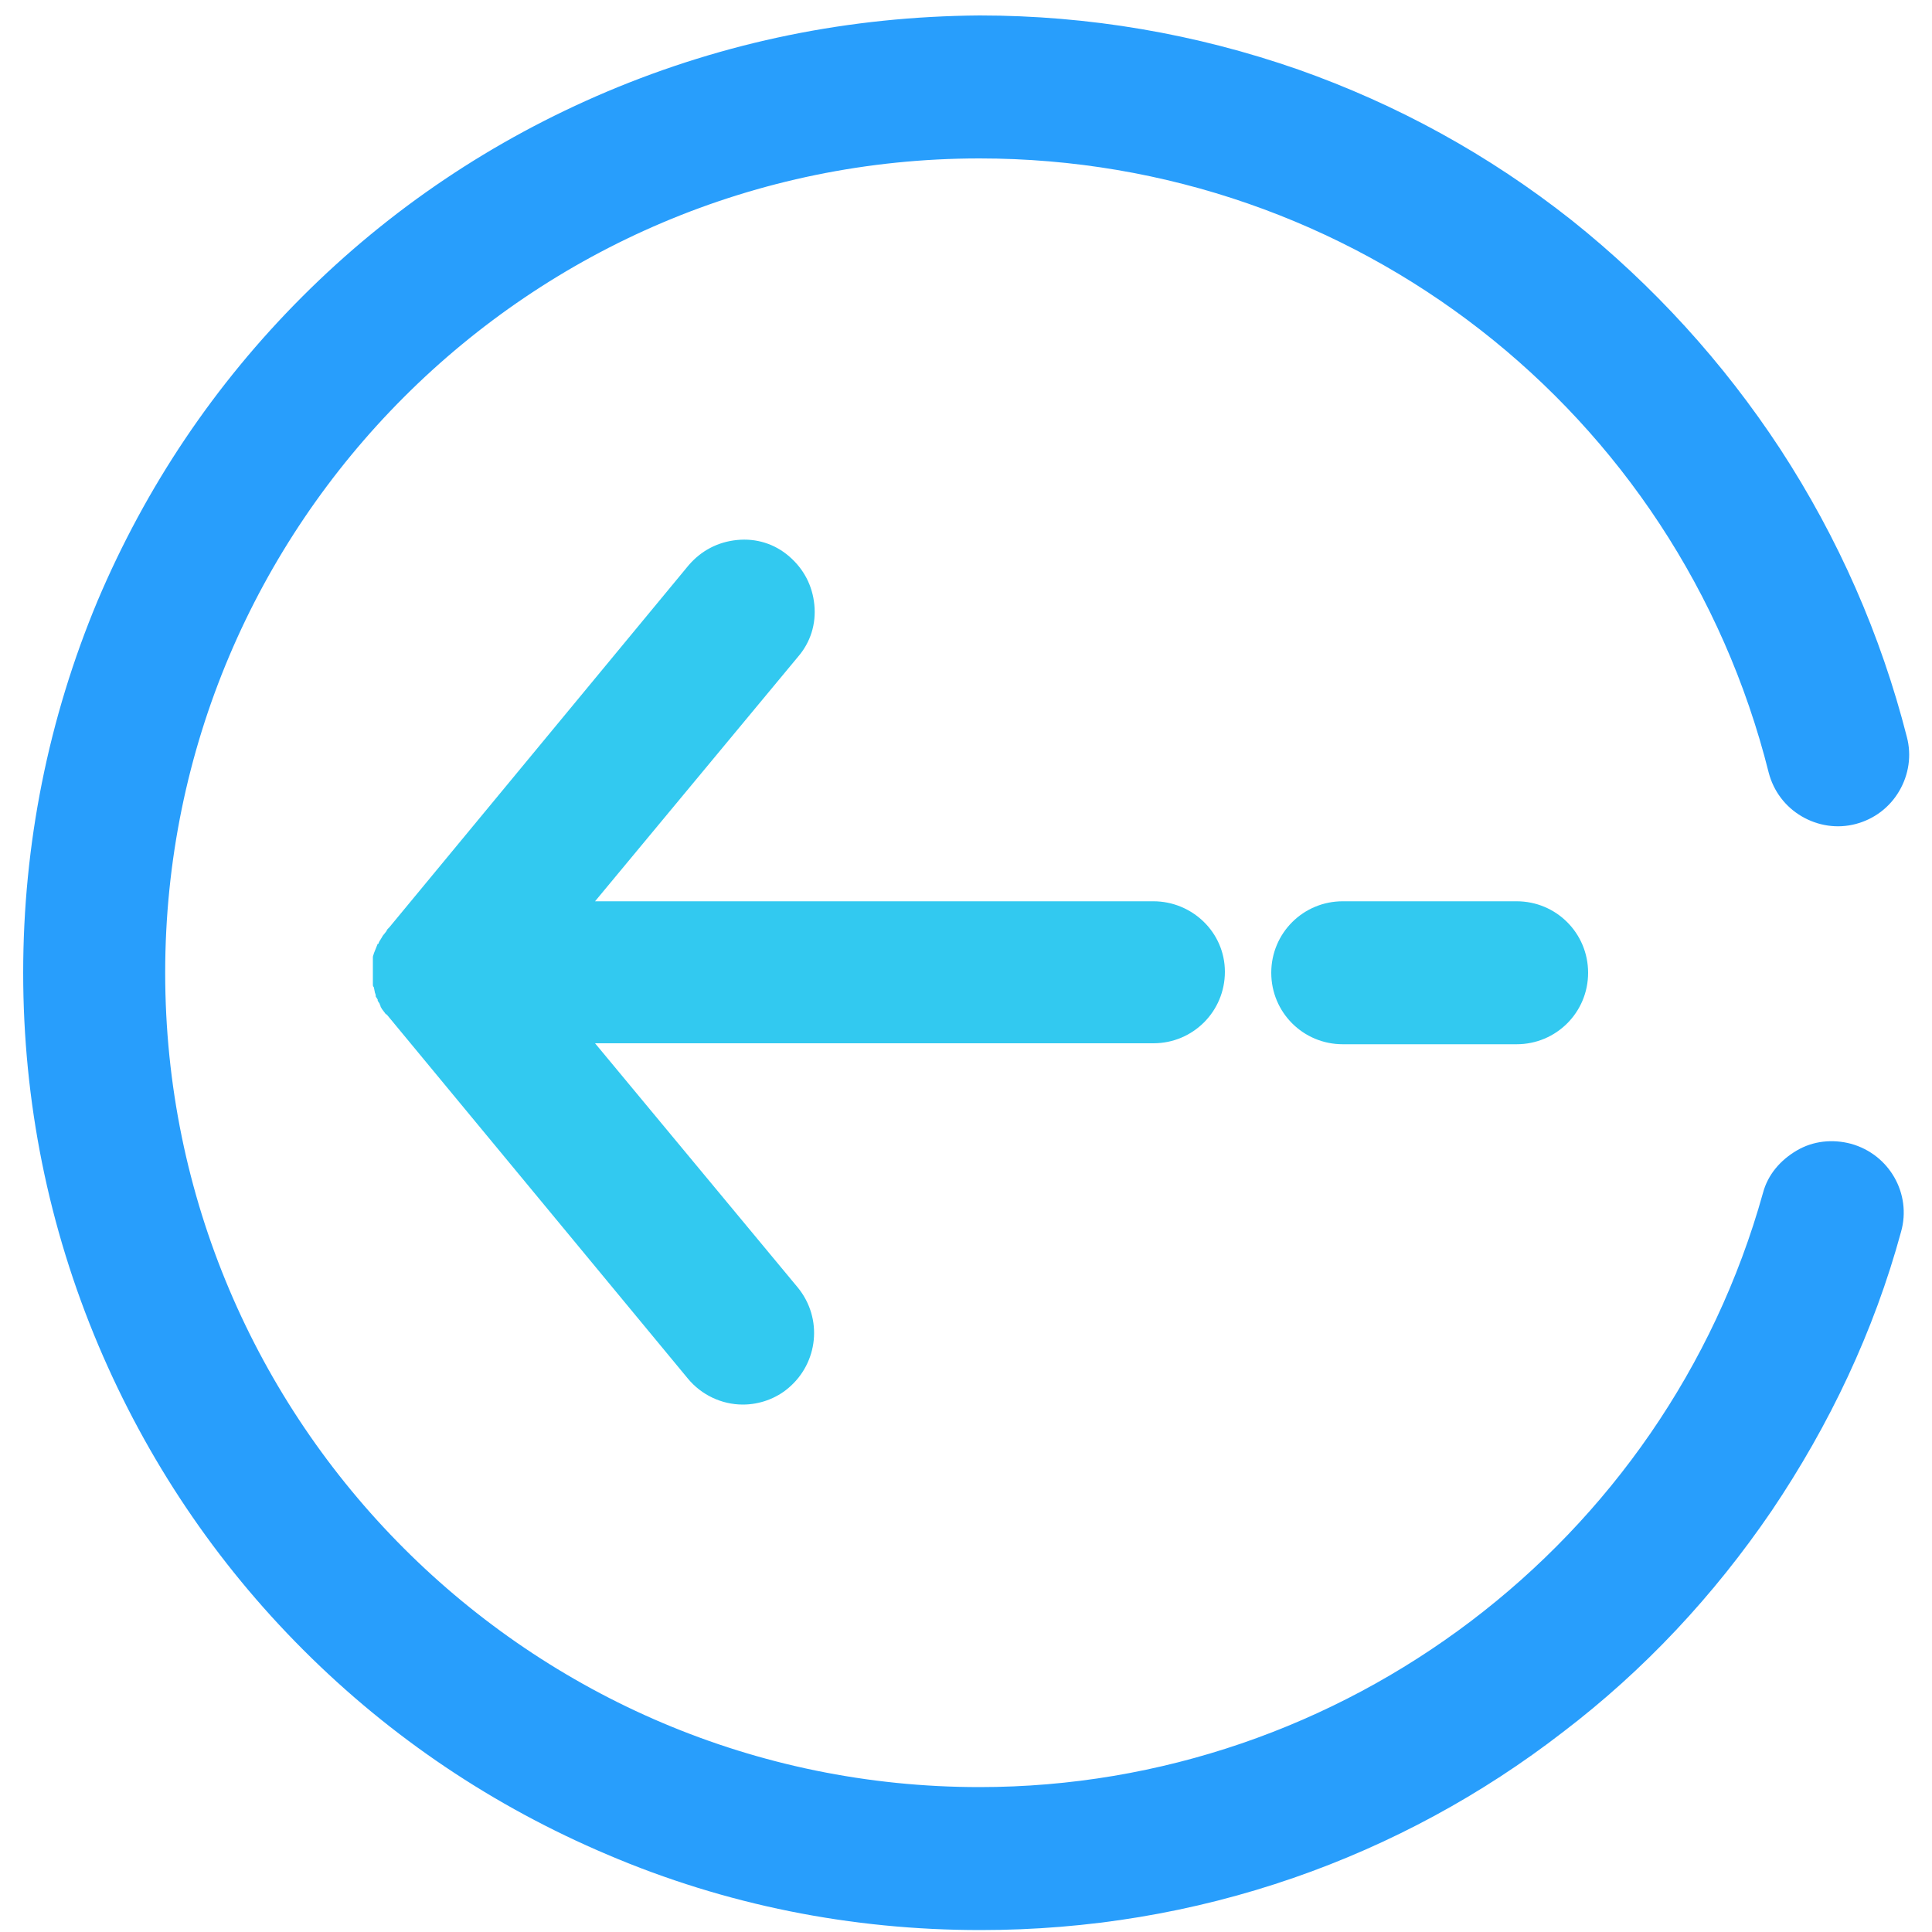 <?xml version="1.0" standalone="no"?><!DOCTYPE svg PUBLIC "-//W3C//DTD SVG 1.1//EN" "http://www.w3.org/Graphics/SVG/1.1/DTD/svg11.dtd"><svg class="icon" width="200px" height="200.00px" viewBox="0 0 1024 1024" version="1.1" xmlns="http://www.w3.org/2000/svg"><path d="M980.992 606.208c-9.728-2.56-19.968-1.536-28.672 3.584-8.704 5.12-15.36 12.8-17.92 22.528-51.712 185.344-222.72 314.88-415.232 314.88-238.08 0-431.616-193.536-431.616-431.616s193.536-431.616 431.616-431.616c198.144 0 370.176 133.632 418.304 325.632 2.56 9.728 8.704 17.92 17.408 23.04s18.944 6.656 28.672 4.096c9.728-2.56 17.92-8.704 23.04-17.408s6.656-18.944 4.096-28.672c-13.824-54.272-36.352-105.472-67.072-152.576-30.208-46.08-67.584-87.04-110.592-121.344-44.032-34.816-92.672-61.44-144.896-79.872-54.272-18.944-111.104-28.672-168.96-28.672-68.608 0.512-134.656 13.824-197.632 40.448-60.416 25.6-114.688 61.952-161.28 108.544-46.592 46.592-82.944 100.864-108.544 161.28C25.6 380.928 12.288 447.488 12.288 515.584S25.6 650.24 52.224 713.216c25.6 60.416 61.952 114.688 108.544 161.28 46.592 46.592 100.864 82.944 161.28 108.544 62.464 26.624 129.024 39.936 197.632 39.936 56.832 0 112.64-9.216 165.888-27.648 51.712-17.92 99.84-44.032 142.848-77.312 43.008-32.768 79.872-72.192 110.592-117.248 30.72-45.568 54.272-95.232 68.608-147.968 5.632-19.968-6.144-40.96-26.624-46.592z" fill="#289EFC" /><path d="M611.328 477.696H315.392l107.52-129.536c6.656-7.68 9.728-17.408 8.704-27.648-1.024-10.24-5.632-18.944-13.312-25.6-7.68-6.656-17.408-9.728-27.648-8.704-10.24 1.024-18.944 5.632-25.6 13.312L206.336 491.52l-0.512 0.512-0.512 0.512c0 0.512-0.512 0.512-0.512 1.024l-2.048 2.56c0 0.512-0.512 0.512-0.512 1.024-0.512 0.512-0.512 1.024-1.024 1.536l-0.512 1.024c0 0.512 0 0.512-0.512 0.512l-2.048 5.12c0 0.512-0.512 1.024-0.512 2.048V521.728c0 0.512 0 1.024 0.512 1.536l0.512 2.56c0 0.512 0.512 1.024 0.512 2.048 0 0.512 0 0.512 0.512 1.024 0 0.512 0.512 0.512 0.512 1.024v0.512l1.024 1.536c0 0.512 0.512 1.024 0.512 1.536 0 0.512 0.512 0.512 0.512 1.024l1.536 2.048c0.512 0.512 0.512 1.024 1.024 1.024l0.512 0.512 159.232 192.512c7.168 8.704 17.92 13.824 29.184 13.824 8.704 0 17.408-3.072 24.064-8.704 15.872-13.312 18.432-36.864 5.12-53.248l-107.52-129.536h295.936c20.992 0 37.888-16.896 37.888-37.888s-17.408-37.376-37.888-37.376z m-405.504 23.552zM803.84 553.472h-92.16c-20.992 0-37.888-16.896-37.888-37.888s16.896-37.888 37.888-37.888h92.16c20.992 0 37.888 16.896 37.888 37.888s-16.896 37.888-37.888 37.888z" fill="#32C9F0" /></svg>
